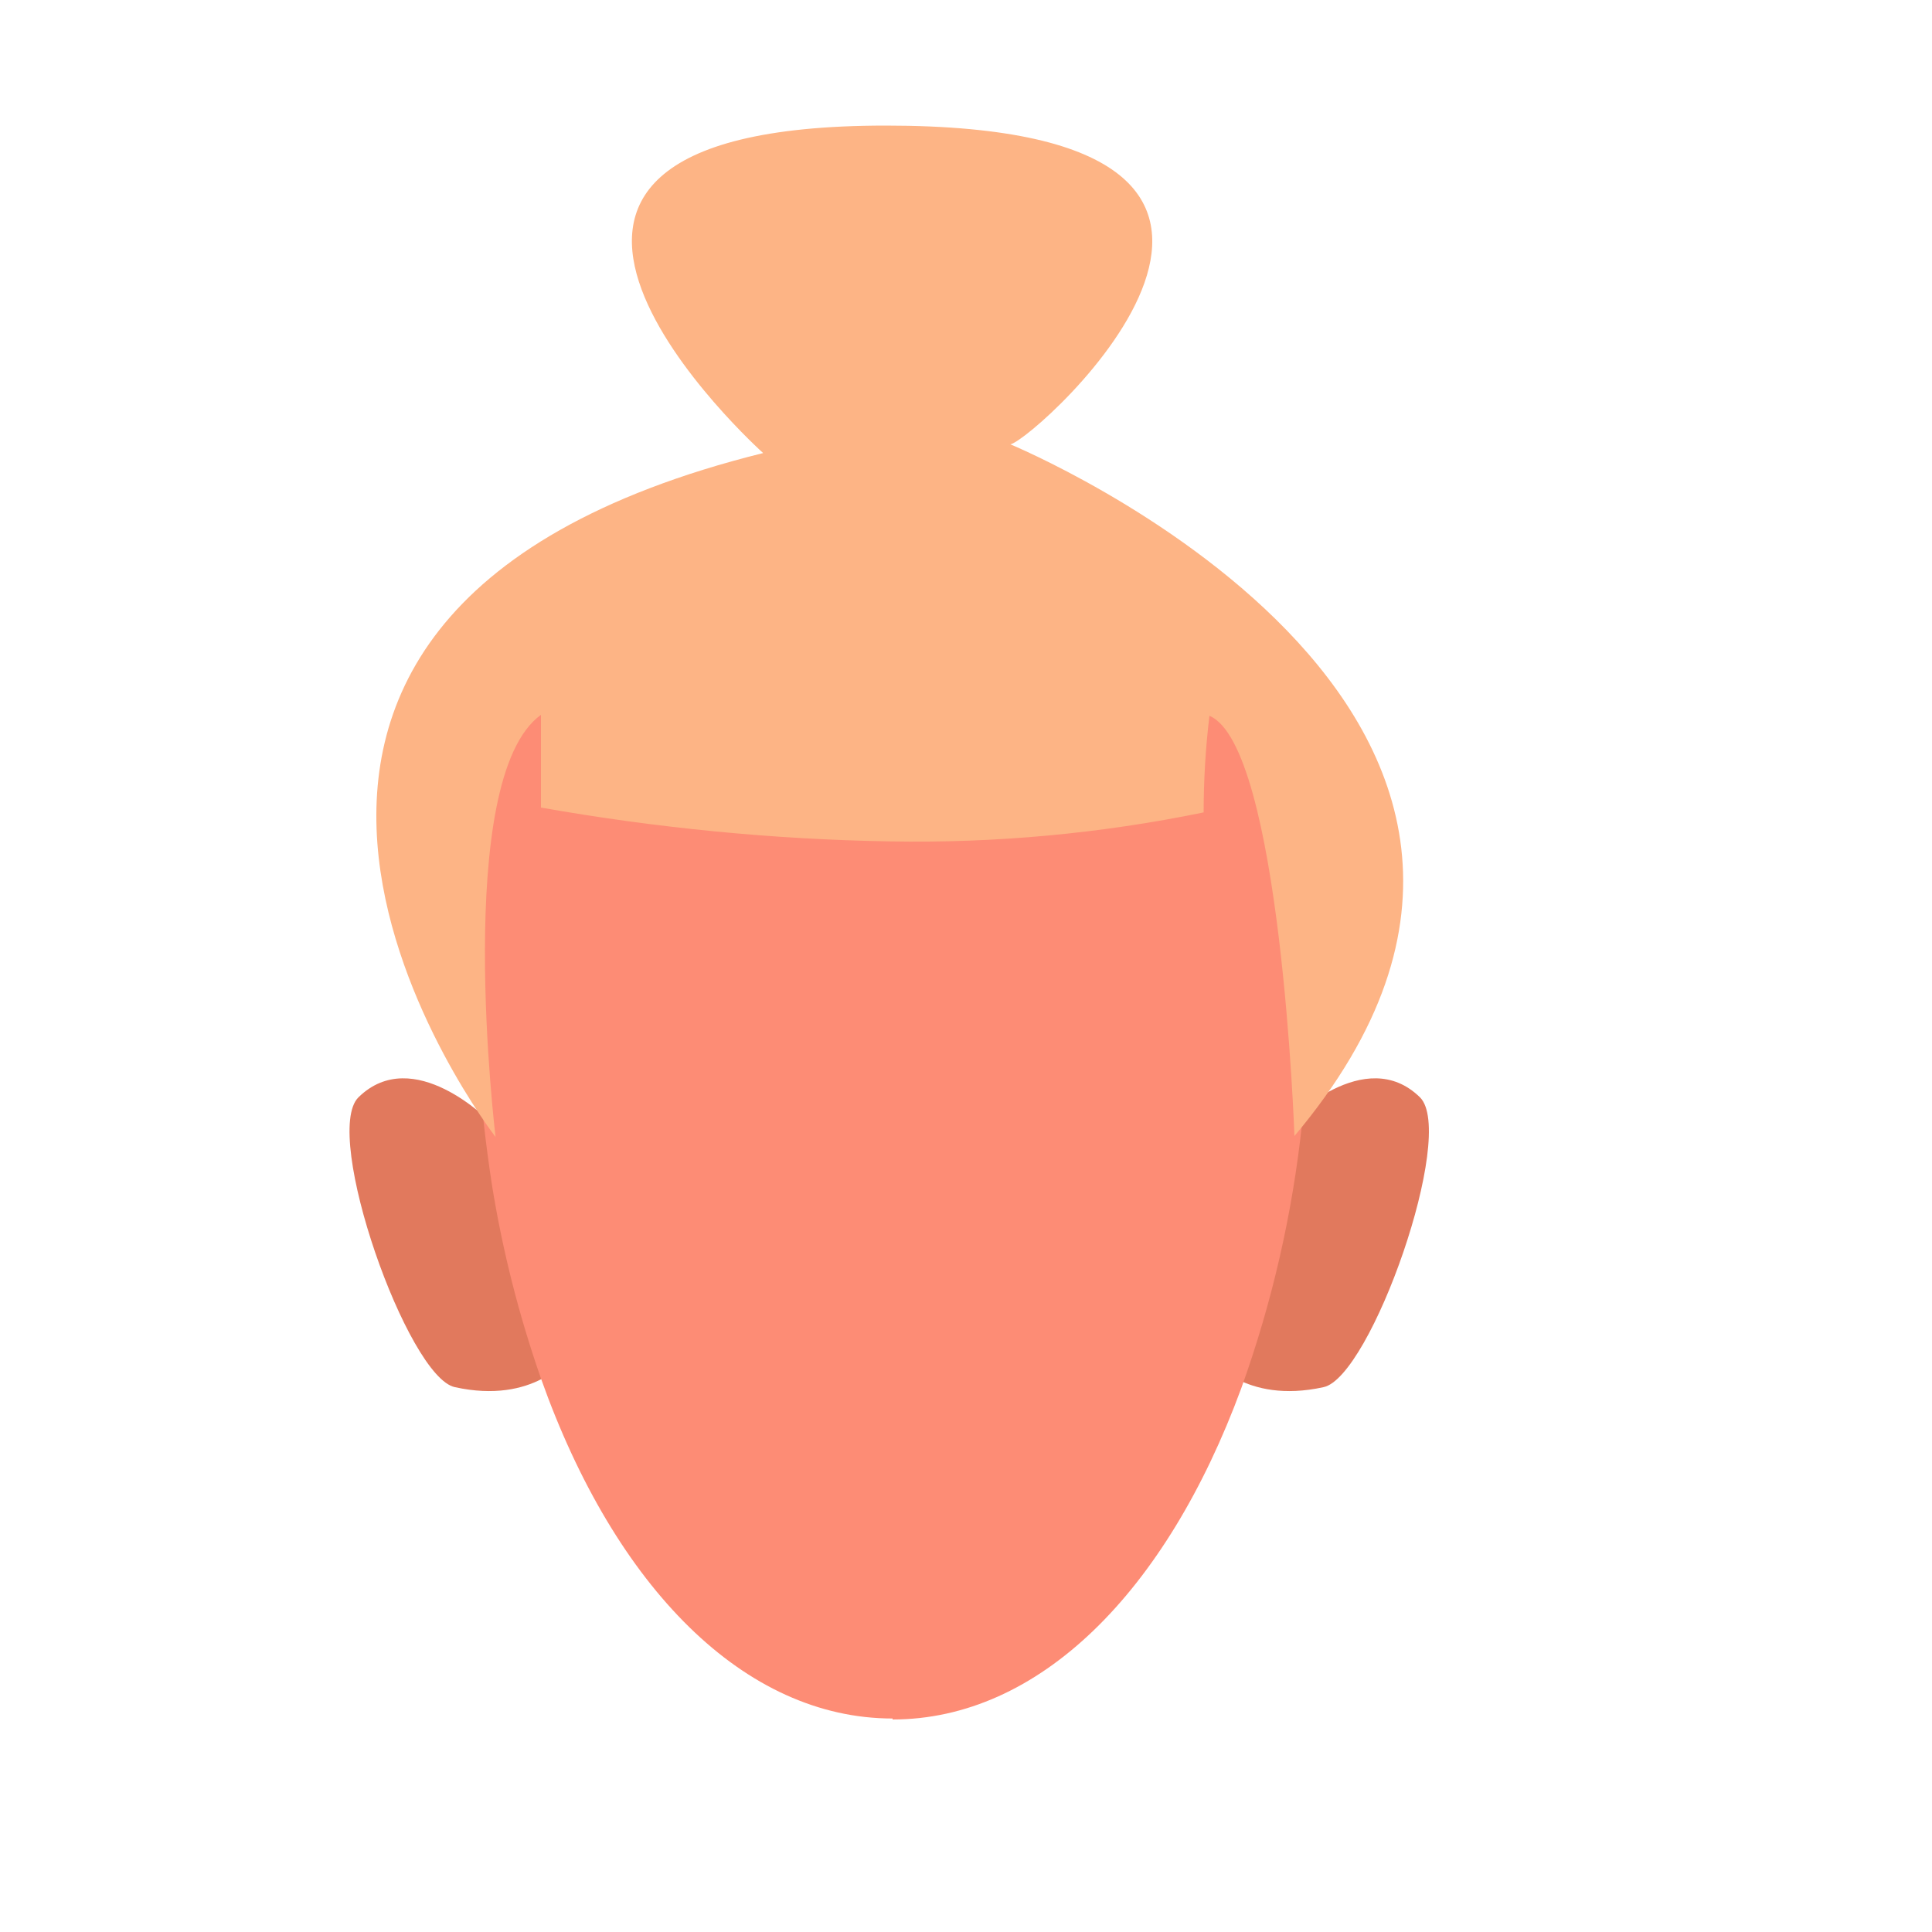 <?xml version="1.0" encoding="utf-8"?>
<!-- Generator: Adobe Illustrator 26.0.1, SVG Export Plug-In . SVG Version: 6.00 Build 0)  -->
<svg version="1.1" id="Calque_1" xmlns="http://www.w3.org/2000/svg" xmlns:xlink="http://www.w3.org/1999/xlink" x="0px" y="0px"
	 viewBox="0 0 200 200" style="enable-background:new 0 0 200 200;" xml:space="preserve">
<style type="text/css">
	.st0{fill:#E1795D;}
	.st1{fill:#FD8C75;}
	.st2{fill:#FDB485;}
</style>
<g>
	<path class="st0" d="M58.8,140.6l-8.1-24.5c0,0-7.9-8.1-13.6-2.5c-3.8,3.8,5.1,29,10,30C55.3,145.4,58.8,140.6,58.8,140.6z"/>
	<path class="st0" d="M125.3,140.6l8.1-24.5c0,0,7.9-8.1,13.6-2.5c3.8,3.8-5.1,29-10,30C128.8,145.4,125.3,140.6,125.3,140.6z"/>
	<path class="st1" d="M92.3,53.3L92.3,53.3c-23.9-0.1-43.2,11.1-43.2,45.5c0,7.9,0.6,15.8,1.8,23.7c1.1,6.9,2.8,13.6,5.1,20.2
		c7.7,21.7,21.1,35.2,36.4,35.2v0.1c15.1,0,28.3-13.1,36.1-34.3c3.2-8.9,5.3-18.1,6.3-27.5c0.6-5.7,1-11.5,1-17.2
		C135.6,64.5,116.2,53.3,92.3,53.3z"/>
</g>
<g id="Calque_10">
	<path class="st2" d="M51.3,117.7c0,0-41.5-53.6,27.7-70.8c0,0-37.8-33.9,12.7-33.9c51.5,0,15.6,32.4,12.9,33
		c0,0,66.5,27.5,29.4,71.6c0,0-1.4-40.4-8.8-43.5c-0.4,3.3-0.6,6.7-0.6,10c-10.7,2.2-21.6,3.2-32.5,3c-12.1-0.2-24.2-1.4-36.1-3.5
		V74C46.8,80.6,51.3,117.7,51.3,117.7z"/>
</g>
</svg>
